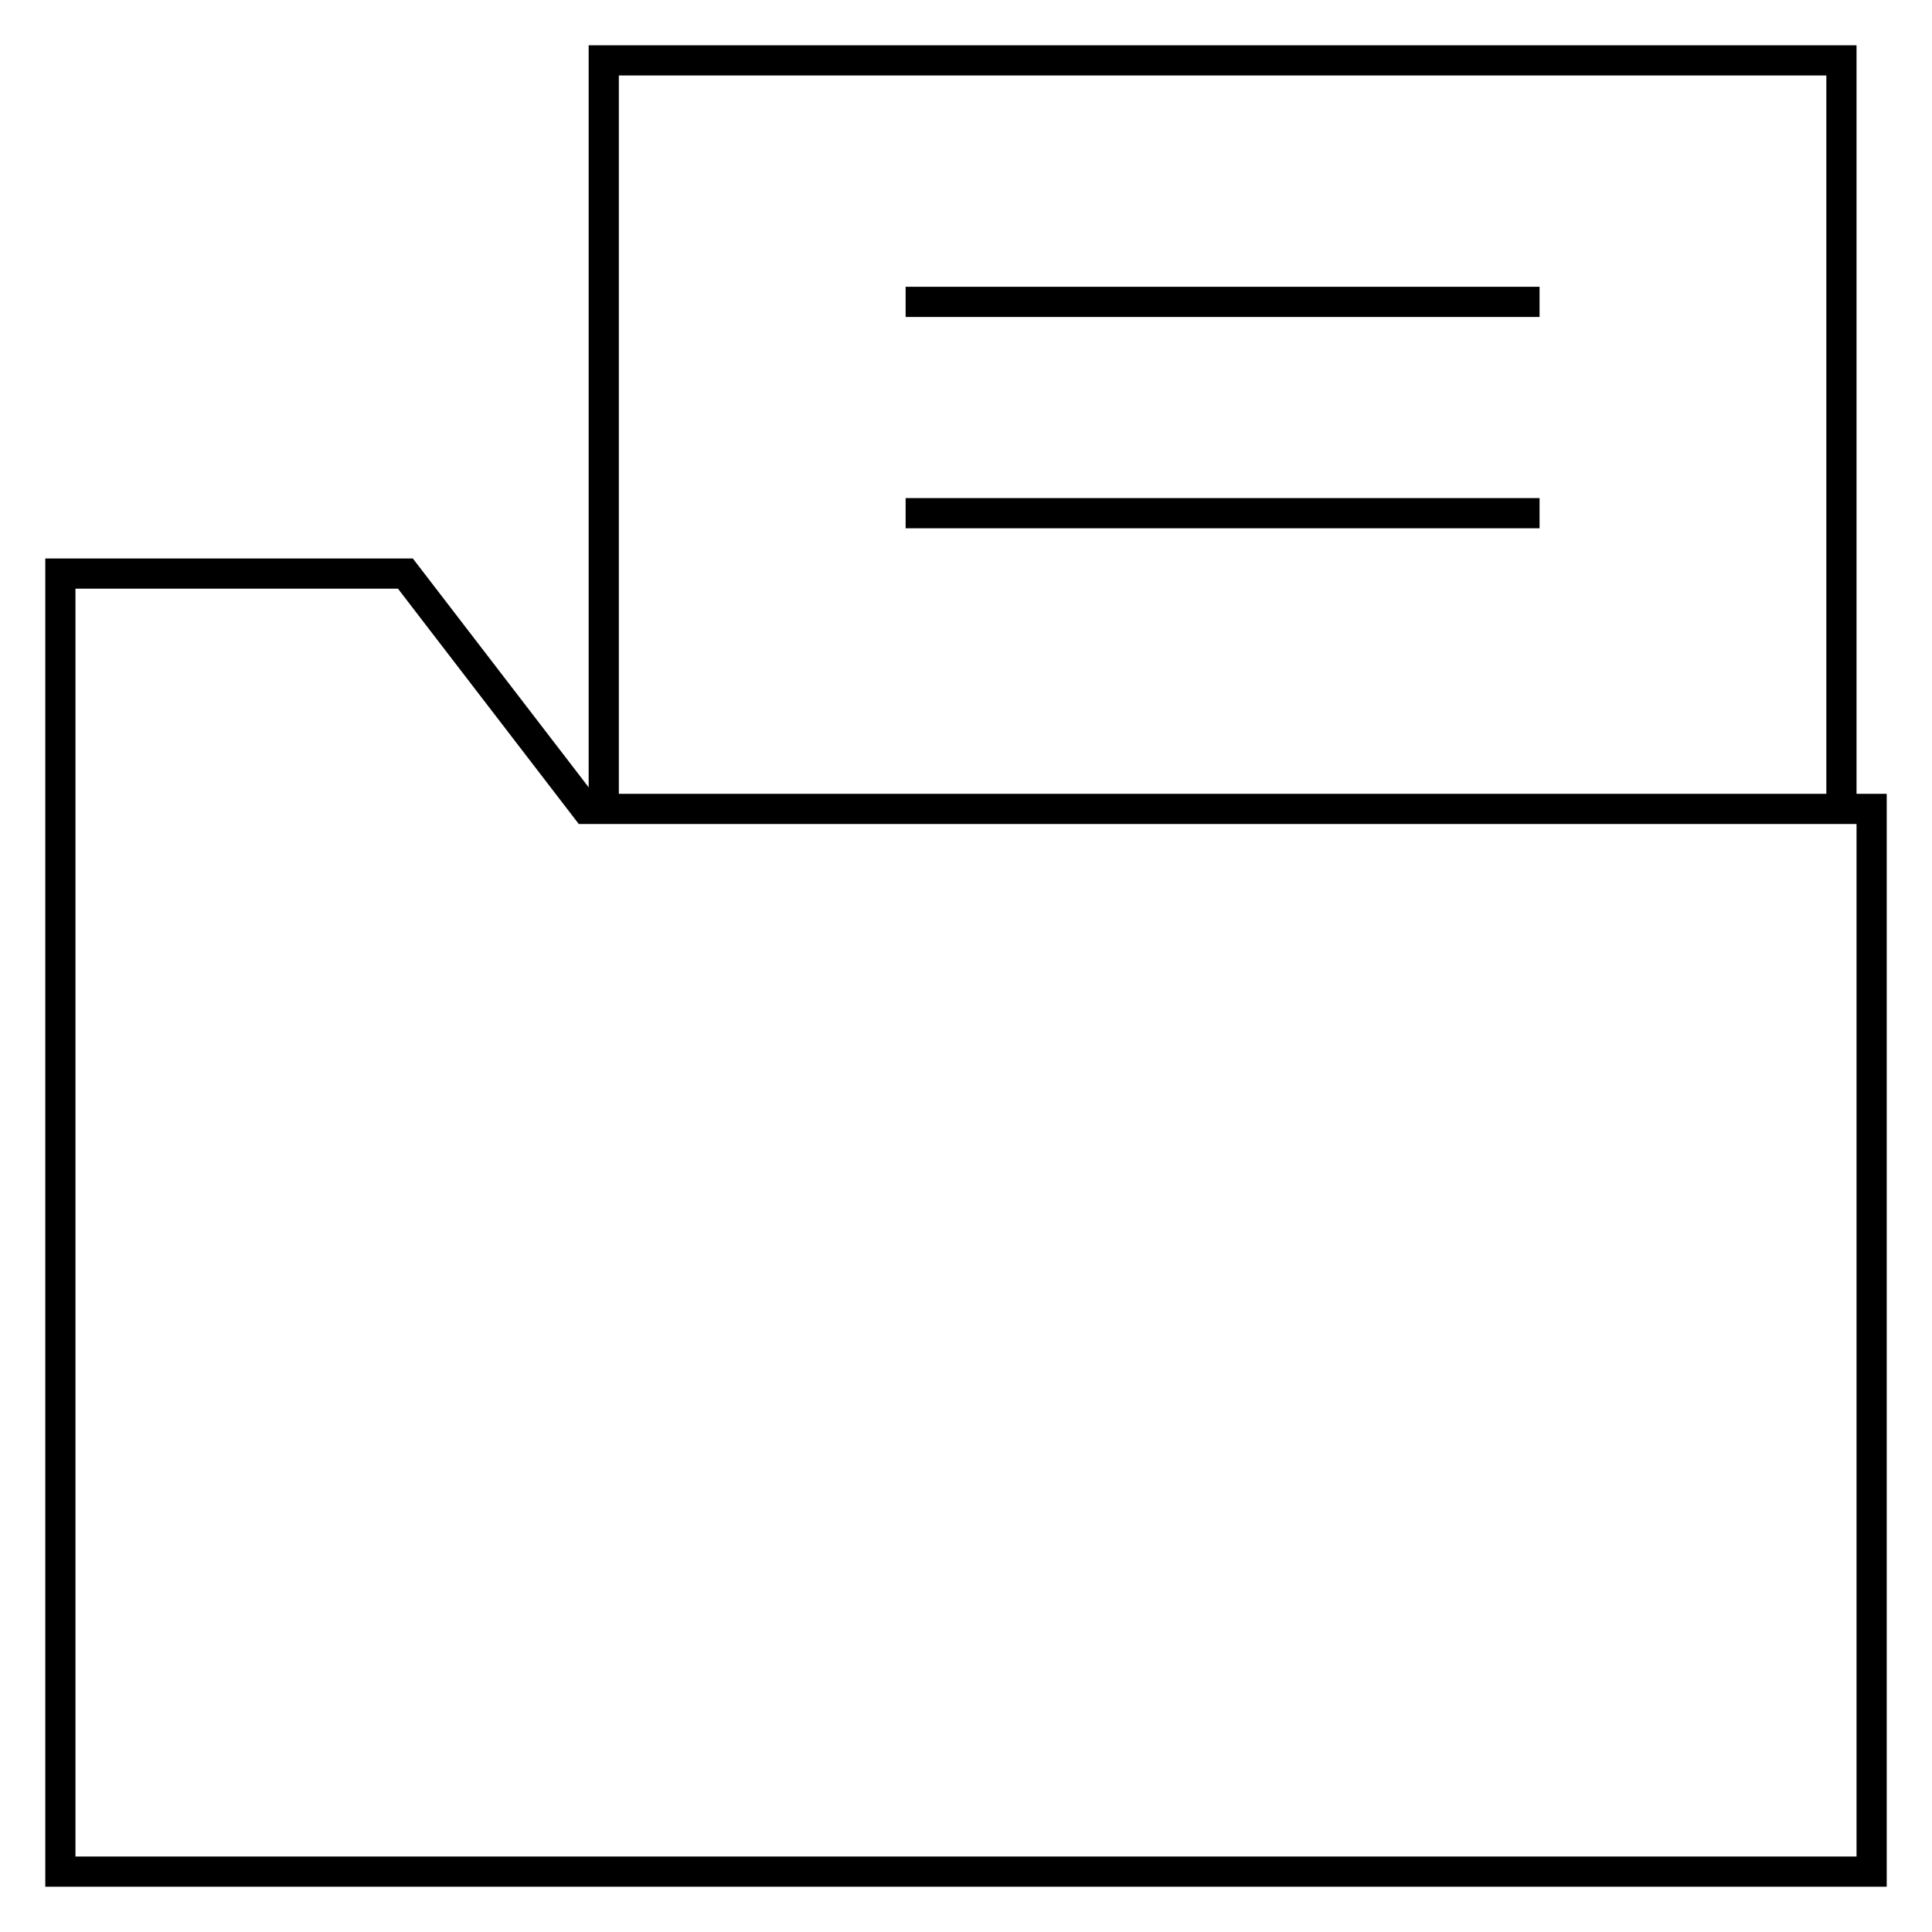 <svg xmlns="http://www.w3.org/2000/svg" width="64" height="64" viewBox="0 0 64 64" fill="none">
    <path d="M2 62V19H13.429L19.419 26.796H62V62H2Z" stroke="currentColor"/>
    <path d="M20 27V2H61V27" stroke="currentColor"/>
    <path d="M30 10H51" stroke="currentColor"/>
    <path d="M30 17H51" stroke="currentColor"/>
</svg>
